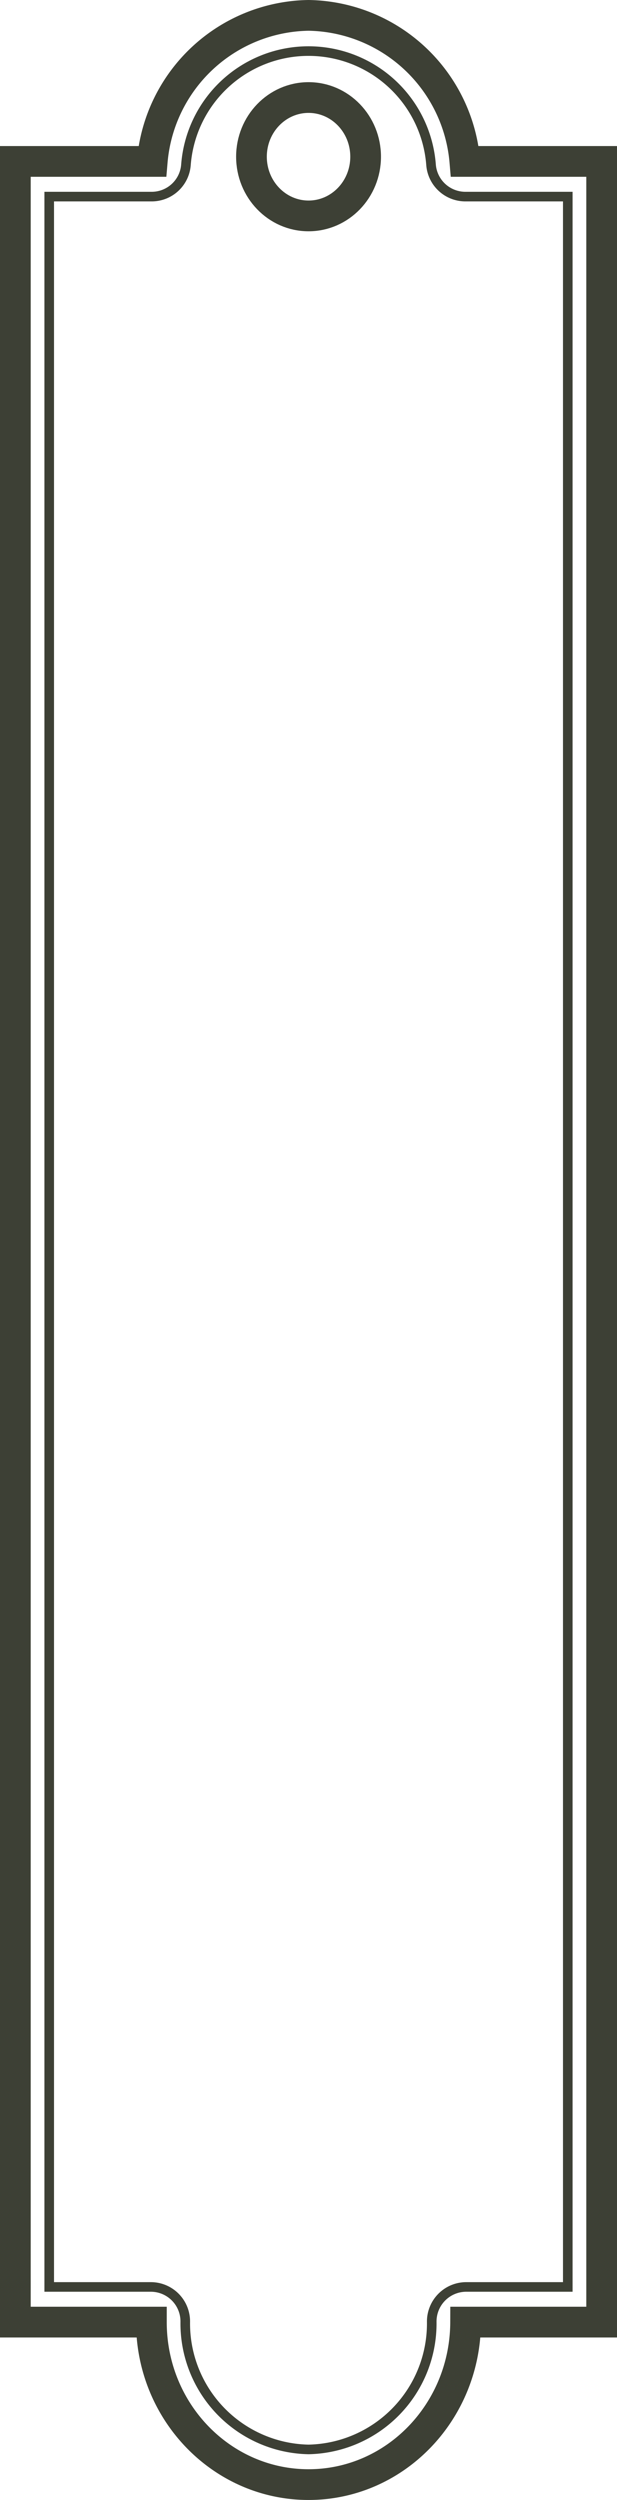 <svg xmlns="http://www.w3.org/2000/svg" viewBox="0 0 64.31 260.17"><defs><style>.cls-1,.cls-2{fill:none;stroke:#3d4035;stroke-miterlimit:10;}.cls-1{stroke-width:3.2px;}</style></defs><g id="レイヤー_2" data-name="レイヤー 2"><g id="レイヤー_1-2" data-name="レイヤー 1"><path class="cls-1" d="M62.71,16.8H48.45A16.62,16.62,0,0,0,32.16,1.6,16.61,16.61,0,0,0,15.87,16.8H1.6V241.66H15.78c0,9.35,7.35,16.91,16.38,16.91S48.5,251,48.53,241.66H62.71Z"/><path class="cls-2" d="M32.16,254.91a13.11,13.11,0,0,1-12.85-13.26A3.59,3.59,0,0,0,15.78,238H5.13V20.46H15.87a3.58,3.58,0,0,0,3.51-3.28,12.81,12.81,0,0,1,25.55,0,3.59,3.59,0,0,0,3.52,3.28H59.18V238H48.53A3.6,3.6,0,0,0,45,241.65,13.11,13.11,0,0,1,32.16,254.91Z"/><ellipse class="cls-1" cx="32.16" cy="16.31" rx="5.95" ry="6.16"/></g></g></svg>